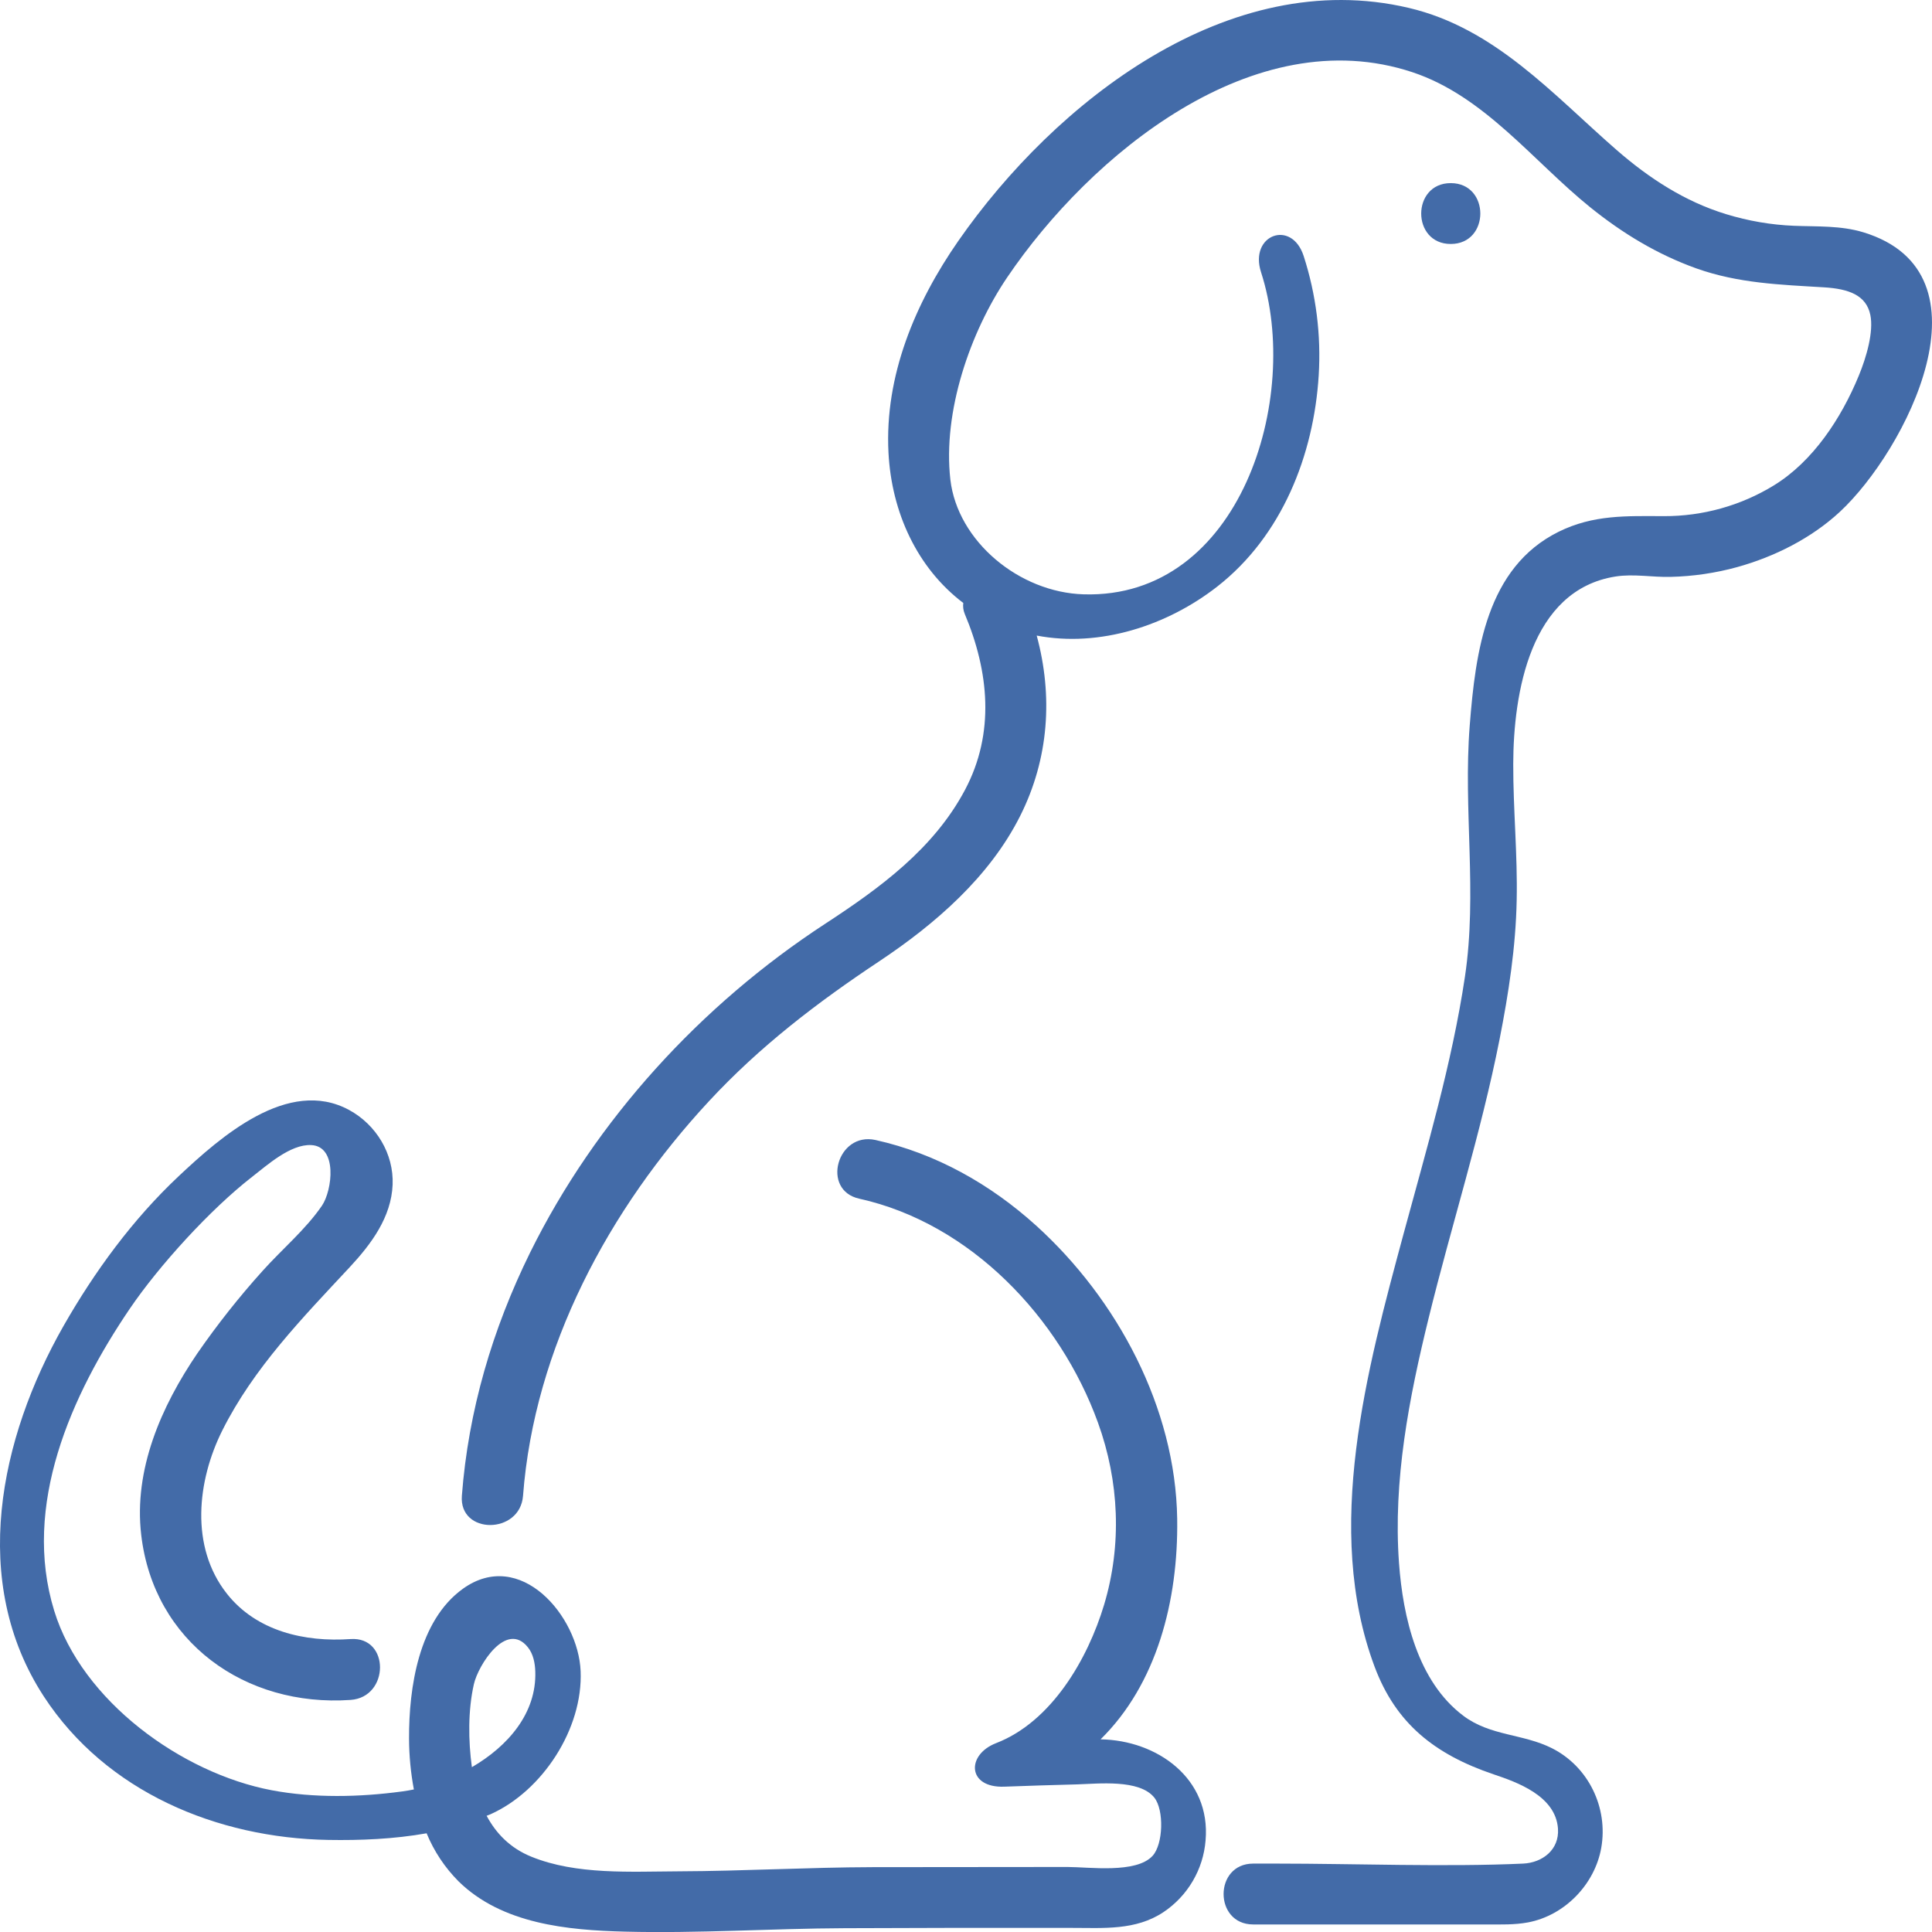 <svg width="32" height="32" viewBox="0 0 32 32" fill="none" xmlns="http://www.w3.org/2000/svg">
<rect x="0" y="0" width="32" height="32" fill="#333333" stroke="none"/>
<g clip-path="url(#clip0_450_2208)">
<rect width="32" height="32" fill="white"/>
<path d="M30.864 3.848C30.491 3.734 30.101 3.755 29.718 3.74C29.335 3.725 28.955 3.659 28.589 3.547C27.905 3.338 27.312 2.951 26.777 2.485C25.719 1.563 24.762 0.467 23.335 0.131C20.347 -0.574 17.473 1.691 15.873 3.99C15.158 5.018 14.65 6.225 14.716 7.497C14.767 8.486 15.19 9.407 15.955 9.987C15.947 10.047 15.955 10.109 15.978 10.165C16.38 11.12 16.483 12.141 15.984 13.082C15.465 14.06 14.572 14.71 13.664 15.303C11.609 16.645 9.867 18.547 8.78 20.747C8.156 22.014 7.757 23.366 7.65 24.775C7.601 25.422 8.614 25.419 8.663 24.775C8.85 22.322 10.085 20.025 11.743 18.239C12.585 17.331 13.535 16.605 14.563 15.922C15.493 15.303 16.389 14.525 16.897 13.515C17.376 12.562 17.441 11.524 17.171 10.527C18.217 10.727 19.333 10.362 20.162 9.715C21.232 8.879 21.76 7.54 21.842 6.217C21.883 5.549 21.799 4.879 21.593 4.241C21.394 3.626 20.686 3.889 20.887 4.509C21.56 6.585 20.547 9.921 17.95 9.844C16.881 9.813 15.86 8.965 15.741 7.944C15.613 6.822 16.067 5.501 16.685 4.59C18.058 2.565 20.766 0.324 23.394 1.196C24.588 1.592 25.394 2.671 26.34 3.434C26.875 3.865 27.448 4.213 28.098 4.446C28.794 4.693 29.482 4.715 30.21 4.759C30.624 4.784 30.912 4.89 30.979 5.218C31.035 5.494 30.916 5.912 30.786 6.226C30.5 6.921 30.031 7.643 29.377 8.042C28.831 8.376 28.201 8.551 27.56 8.549C26.936 8.547 26.391 8.523 25.813 8.809C24.622 9.401 24.439 10.788 24.343 12.021C24.234 13.411 24.472 14.788 24.264 16.177C24.048 17.622 23.628 19.029 23.247 20.438C22.643 22.675 21.917 25.328 22.767 27.604C23.119 28.546 23.762 29.058 24.74 29.389C25.124 29.518 25.768 29.745 25.805 30.289C25.829 30.637 25.548 30.852 25.228 30.867C23.966 30.925 22.418 30.867 21.155 30.867H20.757C20.103 30.867 20.103 31.875 20.757 31.875H24.634C24.86 31.875 25.085 31.883 25.309 31.841C25.918 31.726 26.416 31.209 26.522 30.605C26.638 29.945 26.314 29.264 25.707 28.957C25.226 28.714 24.686 28.756 24.238 28.419C23.479 27.849 23.237 26.782 23.172 25.89C23.072 24.522 23.338 23.154 23.663 21.831C24.042 20.288 24.53 18.771 24.838 17.212C24.987 16.456 25.106 15.683 25.121 14.912C25.137 14.158 25.062 13.406 25.064 12.652C25.067 11.487 25.342 9.773 26.757 9.549C27.059 9.501 27.367 9.563 27.671 9.555C28.043 9.546 28.414 9.492 28.773 9.393C29.39 9.222 30 8.916 30.471 8.48C31.564 7.468 33.076 4.523 30.864 3.848Z" fill="#436BA8"/>
<path d="M18.229 28.809C19.156 27.898 19.518 26.519 19.498 25.154C19.47 23.32 18.509 21.52 17.16 20.298C16.405 19.615 15.501 19.104 14.501 18.882C13.866 18.742 13.595 19.713 14.232 19.854C16.076 20.262 17.557 21.827 18.186 23.564C18.538 24.536 18.585 25.589 18.287 26.581C18.018 27.475 17.419 28.517 16.498 28.872C16.003 29.064 16.019 29.615 16.633 29.593C17.035 29.577 17.438 29.566 17.84 29.555C18.187 29.545 18.872 29.465 19.119 29.774C19.283 29.979 19.267 30.547 19.09 30.739C18.817 31.036 18.038 30.923 17.68 30.923C16.605 30.923 15.53 30.924 14.455 30.926C13.383 30.929 12.313 30.991 11.241 30.995C10.448 30.998 9.547 31.057 8.799 30.752C8.452 30.611 8.217 30.369 8.06 30.075C8.082 30.066 8.105 30.058 8.126 30.049C8.989 29.661 9.657 28.63 9.617 27.679C9.579 26.767 8.617 25.633 7.667 26.315C6.932 26.843 6.772 27.958 6.775 28.797C6.776 29.079 6.803 29.361 6.855 29.639C6.789 29.652 6.724 29.664 6.66 29.672C5.957 29.767 5.198 29.784 4.5 29.652C3.01 29.37 1.357 28.174 0.898 26.68C0.361 24.936 1.178 23.107 2.15 21.676C2.636 20.96 3.489 20.025 4.176 19.492C4.425 19.299 4.81 18.95 5.153 18.966C5.596 18.985 5.503 19.718 5.333 19.969C5.063 20.364 4.671 20.691 4.352 21.047C3.962 21.479 3.601 21.936 3.27 22.414C2.671 23.293 2.212 24.339 2.339 25.423C2.546 27.194 4.058 28.278 5.807 28.156C6.454 28.111 6.459 27.103 5.807 27.148C5.047 27.201 4.247 27.019 3.756 26.394C3.145 25.618 3.265 24.527 3.682 23.693C4.2 22.658 5.012 21.826 5.793 20.988C6.148 20.606 6.481 20.162 6.503 19.622C6.524 19.11 6.23 18.627 5.781 18.384C4.773 17.838 3.649 18.834 2.962 19.479C2.199 20.195 1.568 21.058 1.052 21.962C-0.006 23.82 -0.514 26.199 0.727 28.1C1.758 29.679 3.594 30.443 5.439 30.475C5.969 30.484 6.528 30.461 7.066 30.365C7.188 30.662 7.368 30.933 7.595 31.161C8.314 31.867 9.396 31.97 10.354 31.994C11.567 32.025 12.78 31.942 13.993 31.937C15.244 31.931 16.494 31.93 17.745 31.932C18.276 31.932 18.81 31.978 19.272 31.67C19.47 31.537 19.636 31.361 19.756 31.156C19.877 30.95 19.949 30.721 19.968 30.484C20.058 29.455 19.163 28.823 18.229 28.809ZM7.849 27.895C7.92 27.581 8.387 26.837 8.744 27.285C8.832 27.395 8.861 27.542 8.866 27.683C8.89 28.375 8.414 28.922 7.816 29.27C7.756 28.835 7.75 28.33 7.849 27.895ZM24.029 3.033C23.377 3.033 23.376 4.041 24.029 4.041C24.682 4.041 24.682 3.033 24.029 3.033Z" fill="#436BA8"/>
</g>
<defs>
<clipPath id="clip0_450_2208">
<rect width="32" height="32" fill="white"/>
</clipPath>
</defs>
</svg>
